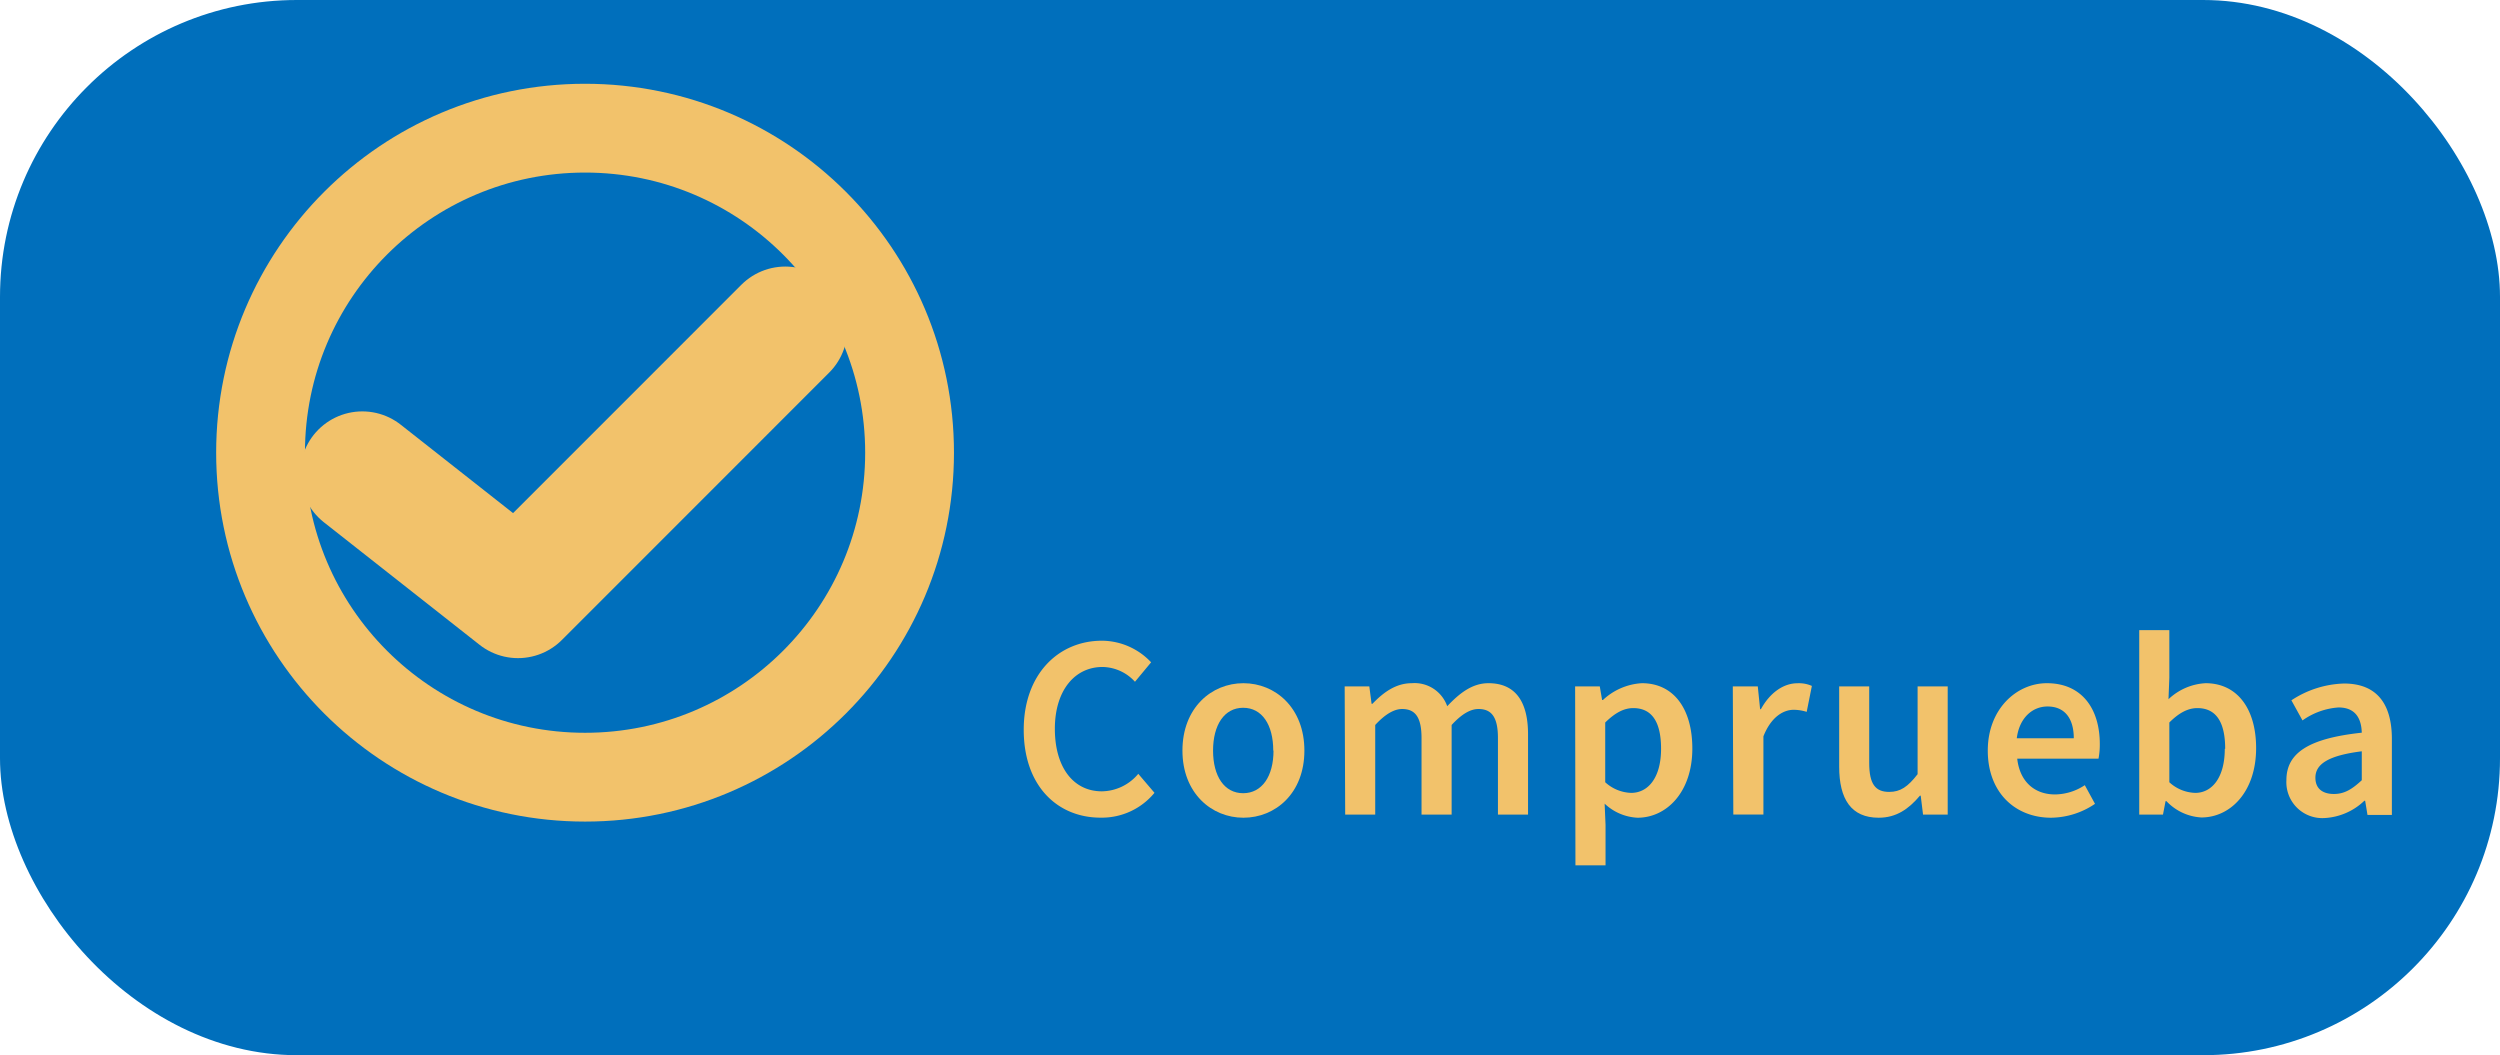 <svg xmlns="http://www.w3.org/2000/svg" viewBox="0 0 385.43 162.68"><defs><style>.cls-1{fill:#006fbc;}.cls-2{fill:#f2c26b;}.cls-3,.cls-4{fill:none;stroke:#f2c26b;}.cls-3{stroke-miterlimit:10;stroke-width:13.69px;}.cls-4{stroke-linecap:round;stroke-linejoin:round;stroke-width:19.15px;}</style></defs><g id="Layer_2" data-name="Layer 2"><g id="Layer_1-2" data-name="Layer 1"><rect class="cls-1" width="385.43" height="162.68" rx="45.78"/><path class="cls-2" d="M157.83,112.51c0-8.61,5.39-13.73,12.06-13.73a10.48,10.48,0,0,1,7.58,3.33l-2.49,3a6.89,6.89,0,0,0-5-2.28c-4.28,0-7.35,3.62-7.35,9.53s2.83,9.64,7.24,9.64a7.41,7.41,0,0,0,5.62-2.7l2.5,2.93a10.51,10.51,0,0,1-8.3,3.83C163.08,126.07,157.83,121.22,157.83,112.51Z"/><path class="cls-2" d="M182.3,115.72c0-6.59,4.47-10.39,9.4-10.39s9.4,3.8,9.4,10.39-4.47,10.35-9.4,10.35S182.3,122.27,182.3,115.72Zm14,0c0-4-1.74-6.6-4.64-6.6s-4.64,2.64-4.64,6.6,1.74,6.57,4.64,6.57S196.34,119.68,196.34,115.72Z"/><path class="cls-2" d="M207.31,105.82h3.8l.35,2.69h.13c1.67-1.74,3.59-3.18,6.07-3.18a5.33,5.33,0,0,1,5.46,3.55c1.89-2,3.85-3.55,6.36-3.55,4.17,0,6.1,2.87,6.1,7.86v12.4h-4.64v-11.8c0-3.26-1-4.48-3-4.48-1.26,0-2.61.8-4.14,2.46v13.82h-4.64v-11.8c0-3.26-1-4.48-3-4.48-1.22,0-2.61.8-4.14,2.46v13.82h-4.63Z"/><path class="cls-2" d="M242.84,105.82h3.8l.36,2.1h.13a9.55,9.55,0,0,1,6-2.59c4.95,0,7.78,4,7.78,10.07,0,6.76-4,10.67-8.44,10.67a7.91,7.91,0,0,1-5.08-2.17l.14,3.28v6.23h-4.64Zm13.25,9.62c0-3.94-1.28-6.27-4.29-6.27-1.44,0-2.79.72-4.32,2.22v9.21a6.21,6.21,0,0,0,4,1.64C254.08,122.24,256.09,119.92,256.09,115.44Z"/><path class="cls-2" d="M267.15,105.82H271l.36,3.52h.12c1.41-2.57,3.51-4,5.62-4a4.92,4.92,0,0,1,2.24.41l-.8,4a6.85,6.85,0,0,0-2-.32c-1.58,0-3.48,1.08-4.67,4.09v12.06h-4.64Z"/><path class="cls-2" d="M283.55,118.21V105.82h4.63v11.8c0,3.25.94,4.47,3.08,4.47,1.74,0,2.88-.8,4.38-2.73V105.82h4.64v19.77h-3.8l-.36-2.92H296c-1.73,2.06-3.65,3.4-6.36,3.4C285.4,126.07,283.55,123.21,283.55,118.21Z"/><path class="cls-2" d="M306.46,115.72c0-6.43,4.46-10.39,9.11-10.39,5.34,0,8.16,3.87,8.16,9.39a11.48,11.48,0,0,1-.2,2.25H311c.39,3.51,2.64,5.51,5.83,5.51a8.45,8.45,0,0,0,4.59-1.43l1.57,2.88a12.25,12.25,0,0,1-6.77,2.14C310.74,126.07,306.46,122.24,306.46,115.72Zm13.26-1.9c0-3-1.35-4.9-4.05-4.9-2.31,0-4.34,1.73-4.74,4.9Z"/><path class="cls-2" d="M334,123.51h-.13l-.4,2.08h-3.66V97.15h4.64v7.36l-.13,3.29a9,9,0,0,1,5.71-2.47c4.94,0,7.8,4,7.8,10,0,6.79-4,10.7-8.44,10.7A8,8,0,0,1,334,123.51Zm9.06-8.07c0-3.94-1.28-6.27-4.29-6.27-1.44,0-2.82.72-4.32,2.22v9.21a6.15,6.15,0,0,0,4,1.64C341,122.24,343,119.92,343,115.44Z"/><path class="cls-2" d="M352.5,120.27c0-4.23,3.51-6.44,11.62-7.31-.06-2.12-.92-3.89-3.59-3.89a10.86,10.86,0,0,0-5.55,2l-1.71-3.1a15.46,15.46,0,0,1,8.11-2.59c4.95,0,7.38,3,7.38,8.55v11.71H365l-.36-2.19h-.12a9.59,9.59,0,0,1-6.14,2.67A5.54,5.54,0,0,1,352.5,120.27Zm11.62,0v-4.44c-5.36.67-7.15,2.07-7.15,4.07,0,1.75,1.19,2.51,2.85,2.51S362.66,121.64,364.12,120.29Z"/><circle class="cls-3" cx="90.2" cy="69.79" r="50.03"/><path class="cls-4" d="M55.86,73l24,18.89,41.21-41.22"/></g></g></svg>